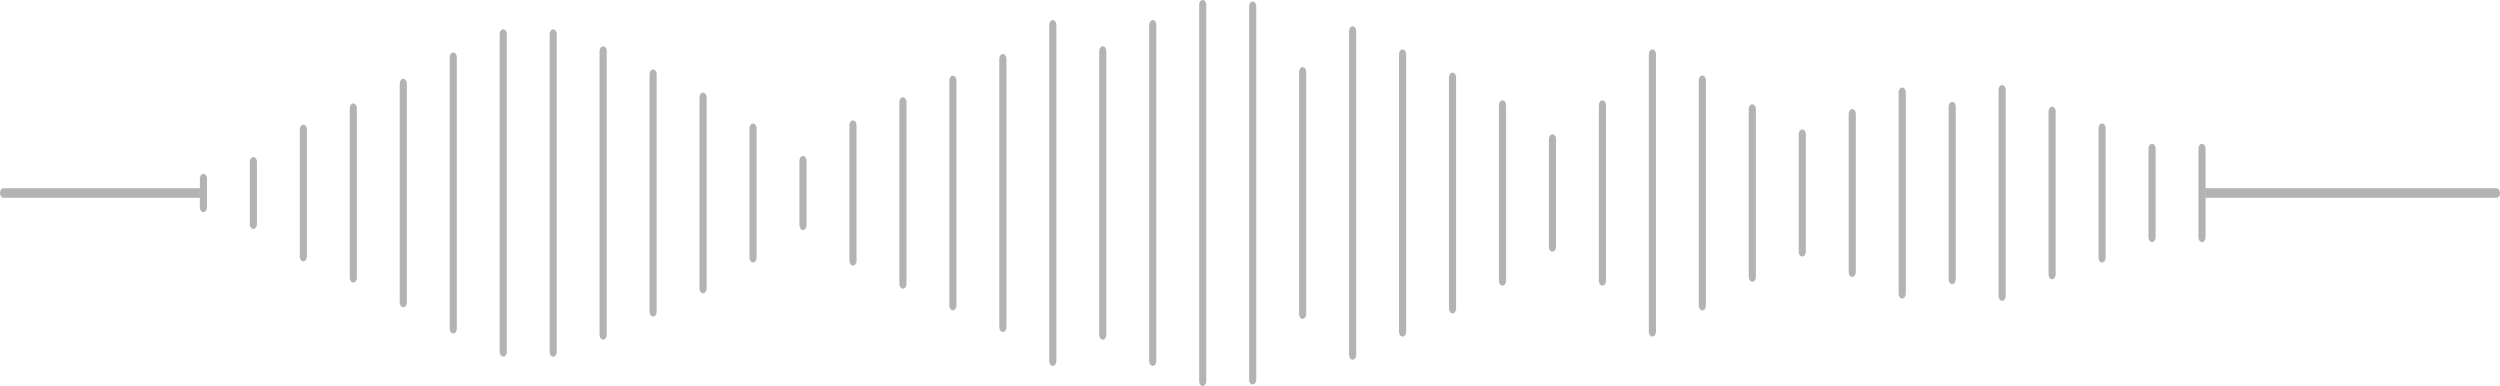 <svg width="421" height="65" viewBox="0 0 421 65" fill="none" xmlns="http://www.w3.org/2000/svg">
<path d="M0.601 33.307C0.269 33.307 1.45088e-08 32.946 0 32.5C-1.45088e-08 32.054 0.269 31.692 0.601 31.692H33.656V33.307H0.601Z" fill="black" fill-opacity="0.3"/>
<path d="M33.656 30.078C33.656 29.632 33.925 29.27 34.257 29.27C34.589 29.27 34.858 29.632 34.858 30.078V34.922C34.858 35.368 34.589 35.73 34.257 35.73C33.925 35.73 33.656 35.368 33.656 34.922V30.078Z" fill="black" fill-opacity="0.3"/>
<path d="M42.07 27.252C42.07 26.806 42.339 26.444 42.671 26.444C43.003 26.444 43.272 26.806 43.272 27.252V37.748C43.272 38.194 43.003 38.556 42.671 38.556C42.339 38.556 42.07 38.194 42.07 37.748V27.252Z" fill="black" fill-opacity="0.3"/>
<path d="M50.484 21.801C50.484 21.355 50.753 20.994 51.085 20.994C51.417 20.994 51.686 21.355 51.686 21.801V43.199C51.686 43.645 51.417 44.006 51.085 44.006C50.753 44.006 50.484 43.645 50.484 43.199V21.801Z" fill="black" fill-opacity="0.3"/>
<path d="M58.898 18.227C58.898 17.782 59.167 17.42 59.499 17.42C59.831 17.42 60.1 17.782 60.1 18.227V46.773C60.1 47.218 59.831 47.58 59.499 47.58C59.167 47.58 58.898 47.218 58.898 46.773V18.227Z" fill="black" fill-opacity="0.3"/>
<path d="M67.312 14.068C67.312 13.621 67.581 13.26 67.913 13.26C68.245 13.26 68.514 13.621 68.514 14.068V50.932C68.514 51.379 68.245 51.74 67.913 51.74C67.581 51.74 67.312 51.379 67.312 50.932V14.068Z" fill="black" fill-opacity="0.3"/>
<path d="M75.726 9.647C75.726 9.202 75.995 8.84 76.327 8.84C76.659 8.84 76.928 9.202 76.928 9.647V55.352C76.928 55.798 76.659 56.16 76.327 56.16C75.995 56.16 75.726 55.798 75.726 55.352V9.647Z" fill="black" fill-opacity="0.3"/>
<path d="M84.14 5.747C84.14 5.302 84.409 4.94 84.741 4.94C85.073 4.94 85.342 5.302 85.342 5.747V59.252C85.342 59.699 85.073 60.06 84.741 60.06C84.409 60.06 84.14 59.699 84.14 59.252V5.747Z" fill="black" fill-opacity="0.3"/>
<path d="M92.554 5.747C92.554 5.302 92.823 4.94 93.155 4.94C93.487 4.94 93.756 5.302 93.756 5.747V59.252C93.756 59.699 93.487 60.06 93.155 60.06C92.823 60.06 92.554 59.699 92.554 59.252V5.747Z" fill="black" fill-opacity="0.3"/>
<path d="M100.968 8.607C100.968 8.162 101.237 7.8 101.569 7.8C101.901 7.8 102.17 8.162 102.17 8.607V56.392C102.17 56.839 101.901 57.2 101.569 57.2C101.237 57.2 100.968 56.839 100.968 56.392V8.607Z" fill="black" fill-opacity="0.3"/>
<path d="M109.382 12.508C109.382 12.062 109.651 11.7 109.983 11.7C110.315 11.7 110.584 12.062 110.584 12.508V52.492C110.584 52.938 110.315 53.3 109.983 53.3C109.651 53.3 109.382 52.938 109.382 52.492V12.508Z" fill="black" fill-opacity="0.3"/>
<path d="M117.796 16.407C117.796 15.961 118.065 15.6 118.397 15.6C118.729 15.6 118.998 15.961 118.998 16.407V48.593C118.998 49.038 118.729 49.4 118.397 49.4C118.065 49.4 117.796 49.038 117.796 48.593V16.407Z" fill="black" fill-opacity="0.3"/>
<path d="M126.21 21.608C126.21 21.162 126.479 20.8 126.811 20.8C127.143 20.8 127.412 21.162 127.412 21.608V43.392C127.412 43.839 127.143 44.2 126.811 44.2C126.479 44.2 126.21 43.839 126.21 43.392V21.608Z" fill="black" fill-opacity="0.3"/>
<path d="M134.624 27.067C134.624 26.622 134.893 26.26 135.225 26.26C135.557 26.26 135.826 26.622 135.826 27.067V37.932C135.826 38.379 135.557 38.74 135.225 38.74C134.893 38.74 134.624 38.379 134.624 37.932V27.067Z" fill="black" fill-opacity="0.3"/>
<path d="M143.038 21.087C143.038 20.642 143.307 20.28 143.639 20.28C143.971 20.28 144.24 20.642 144.24 21.087V43.913C144.24 44.358 143.971 44.72 143.639 44.72C143.307 44.72 143.038 44.358 143.038 43.913V21.087Z" fill="black" fill-opacity="0.3"/>
<path d="M151.452 17.188C151.452 16.741 151.721 16.38 152.053 16.38C152.385 16.38 152.654 16.741 152.654 17.188V47.812C152.654 48.258 152.385 48.62 152.053 48.62C151.721 48.62 151.452 48.258 151.452 47.812V17.188Z" fill="black" fill-opacity="0.3"/>
<path d="M159.866 13.547C159.866 13.101 160.135 12.74 160.467 12.74C160.799 12.74 161.068 13.101 161.068 13.547V51.453C161.068 51.898 160.799 52.26 160.467 52.26C160.135 52.26 159.866 51.898 159.866 51.453V13.547Z" fill="black" fill-opacity="0.3"/>
<path d="M168.28 9.907C168.28 9.462 168.549 9.1 168.881 9.1C169.213 9.1 169.482 9.462 169.482 9.907V55.093C169.482 55.538 169.213 55.9 168.881 55.9C168.549 55.9 168.28 55.538 168.28 55.093V9.907Z" fill="black" fill-opacity="0.3"/>
<path d="M176.694 4.187C176.694 3.742 176.963 3.38 177.295 3.38C177.627 3.38 177.896 3.742 177.896 4.187V60.812C177.896 61.258 177.627 61.62 177.295 61.62C176.963 61.62 176.694 61.258 176.694 60.812V4.187Z" fill="black" fill-opacity="0.3"/>
<path d="M185.108 8.607C185.108 8.162 185.377 7.8 185.709 7.8C186.041 7.8 186.31 8.162 186.31 8.607V56.392C186.31 56.839 186.041 57.2 185.709 57.2C185.377 57.2 185.108 56.839 185.108 56.392V8.607Z" fill="black" fill-opacity="0.3"/>
<path d="M193.522 4.187C193.522 3.742 193.791 3.38 194.123 3.38C194.455 3.38 194.724 3.742 194.724 4.187V60.812C194.724 61.258 194.455 61.62 194.123 61.62C193.791 61.62 193.522 61.258 193.522 60.812V4.187Z" fill="black" fill-opacity="0.3"/>
<path d="M201.936 0.807C201.936 0.362 202.205 0 202.537 0C202.869 0 203.138 0.362 203.138 0.807V64.192C203.138 64.638 202.869 65 202.537 65C202.205 65 201.936 64.638 201.936 64.192V0.807Z" fill="black" fill-opacity="0.3"/>
<path d="M210.35 1.067C210.35 0.622 210.619 0.26 210.951 0.26C211.283 0.26 211.552 0.622 211.552 1.067V63.932C211.552 64.379 211.283 64.74 210.951 64.74C210.619 64.74 210.35 64.379 210.35 63.932V1.067Z" fill="black" fill-opacity="0.3"/>
<path d="M218.764 12.112C218.764 11.666 219.033 11.304 219.365 11.304C219.697 11.304 219.966 11.666 219.966 12.112V52.888C219.966 53.334 219.697 53.696 219.365 53.696C219.033 53.696 218.764 53.334 218.764 52.888V12.112Z" fill="black" fill-opacity="0.3"/>
<path d="M227.178 5.227C227.178 4.782 227.447 4.42 227.779 4.42C228.111 4.42 228.38 4.782 228.38 5.227V59.773C228.38 60.218 228.111 60.58 227.779 60.58C227.447 60.58 227.178 60.218 227.178 59.773V5.227Z" fill="black" fill-opacity="0.3"/>
<path d="M235.592 9.127C235.592 8.682 235.861 8.32 236.193 8.32C236.525 8.32 236.794 8.682 236.794 9.127V55.873C236.794 56.319 236.525 56.68 236.193 56.68C235.861 56.68 235.592 56.319 235.592 55.873V9.127Z" fill="black" fill-opacity="0.3"/>
<path d="M244.006 13.027C244.006 12.582 244.275 12.22 244.607 12.22C244.939 12.22 245.208 12.582 245.208 13.027V51.972C245.208 52.419 244.939 52.78 244.607 52.78C244.275 52.78 244.006 52.419 244.006 51.972V13.027Z" fill="black" fill-opacity="0.3"/>
<path d="M252.42 17.707C252.42 17.262 252.689 16.9 253.021 16.9C253.353 16.9 253.622 17.262 253.622 17.707V47.292C253.622 47.739 253.353 48.1 253.021 48.1C252.689 48.1 252.42 47.739 252.42 47.292V17.707Z" fill="black" fill-opacity="0.3"/>
<path d="M260.834 23.427C260.834 22.982 261.103 22.62 261.435 22.62C261.767 22.62 262.036 22.982 262.036 23.427V41.572C262.036 42.019 261.767 42.38 261.435 42.38C261.103 42.38 260.834 42.019 260.834 41.572V23.427Z" fill="black" fill-opacity="0.3"/>
<path d="M269.248 17.707C269.248 17.262 269.517 16.9 269.849 16.9C270.181 16.9 270.45 17.262 270.45 17.707V47.292C270.45 47.739 270.181 48.1 269.849 48.1C269.517 48.1 269.248 47.739 269.248 47.292V17.707Z" fill="black" fill-opacity="0.3"/>
<path d="M277.662 9.127C277.662 8.682 277.931 8.32 278.263 8.32C278.595 8.32 278.864 8.682 278.864 9.127V55.873C278.864 56.319 278.595 56.68 278.263 56.68C277.931 56.68 277.662 56.319 277.662 55.873V9.127Z" fill="black" fill-opacity="0.3"/>
<path d="M286.076 13.525C286.076 13.079 286.345 12.717 286.677 12.717C287.009 12.717 287.278 13.079 287.278 13.525V51.475C287.278 51.921 287.009 52.283 286.677 52.283C286.345 52.283 286.076 51.921 286.076 51.475V13.525Z" fill="black" fill-opacity="0.3"/>
<path d="M294.49 18.37C294.49 17.924 294.759 17.562 295.091 17.562C295.423 17.562 295.692 17.924 295.692 18.37V46.63C295.692 47.076 295.423 47.438 295.091 47.438C294.759 47.438 294.49 47.076 294.49 46.63V18.37Z" fill="black" fill-opacity="0.3"/>
<path d="M302.904 22.609C302.904 22.163 303.173 21.801 303.505 21.801C303.837 21.801 304.106 22.163 304.106 22.609V42.391C304.106 42.837 303.837 43.199 303.505 43.199C303.173 43.199 302.904 42.837 302.904 42.391V22.609Z" fill="black" fill-opacity="0.3"/>
<path d="M311.318 19.177C311.318 18.731 311.587 18.37 311.919 18.37C312.251 18.37 312.52 18.731 312.52 19.177V45.823C312.52 46.269 312.251 46.63 311.919 46.63C311.587 46.63 311.318 46.269 311.318 45.823V19.177Z" fill="black" fill-opacity="0.3"/>
<path d="M319.732 15.543C319.732 15.098 320.001 14.736 320.333 14.736C320.665 14.736 320.934 15.098 320.934 15.543V49.456C320.934 49.903 320.665 50.264 320.333 50.264C320.001 50.264 319.732 49.903 319.732 49.456V15.543Z" fill="black" fill-opacity="0.3"/>
<path d="M328.146 17.966C328.146 17.52 328.415 17.158 328.747 17.158C329.079 17.158 329.348 17.52 329.348 17.966V47.034C329.348 47.48 329.079 47.842 328.747 47.842C328.415 47.842 328.146 47.48 328.146 47.034V17.966Z" fill="black" fill-opacity="0.3"/>
<path d="M336.56 15.14C336.56 14.694 336.829 14.332 337.161 14.332C337.493 14.332 337.762 14.694 337.762 15.14V49.86C337.762 50.306 337.493 50.668 337.161 50.668C336.829 50.668 336.56 50.306 336.56 49.86V15.14Z" fill="black" fill-opacity="0.3"/>
<path d="M344.974 18.773C344.974 18.327 345.243 17.966 345.575 17.966C345.907 17.966 346.176 18.327 346.176 18.773V46.227C346.176 46.673 345.907 47.034 345.575 47.034C345.243 47.034 344.974 46.673 344.974 46.227V18.773Z" fill="black" fill-opacity="0.3"/>
<path d="M353.388 21.599C353.388 21.153 353.657 20.792 353.989 20.792C354.321 20.792 354.59 21.153 354.59 21.599V43.401C354.59 43.847 354.321 44.208 353.989 44.208C353.657 44.208 353.388 43.847 353.388 43.401V21.599Z" fill="black" fill-opacity="0.3"/>
<path d="M361.802 25.031C361.802 24.585 362.071 24.224 362.403 24.224C362.735 24.224 363.004 24.585 363.004 25.031V39.969C363.004 40.415 362.735 40.776 362.403 40.776C362.071 40.776 361.802 40.415 361.802 39.969V25.031Z" fill="black" fill-opacity="0.3"/>
<path d="M370.216 25.031C370.216 24.585 370.485 24.224 370.817 24.224C371.148 24.224 371.418 24.585 371.418 25.031V39.969C371.418 40.415 371.148 40.776 370.817 40.776C370.485 40.776 370.216 40.415 370.216 39.969V25.031Z" fill="black" fill-opacity="0.3"/>
<path d="M371.418 33.307V31.692H420.399C420.731 31.692 421 32.054 421 32.5C421 32.946 420.731 33.307 420.399 33.307H371.418Z" fill="black" fill-opacity="0.3"/>
</svg>
